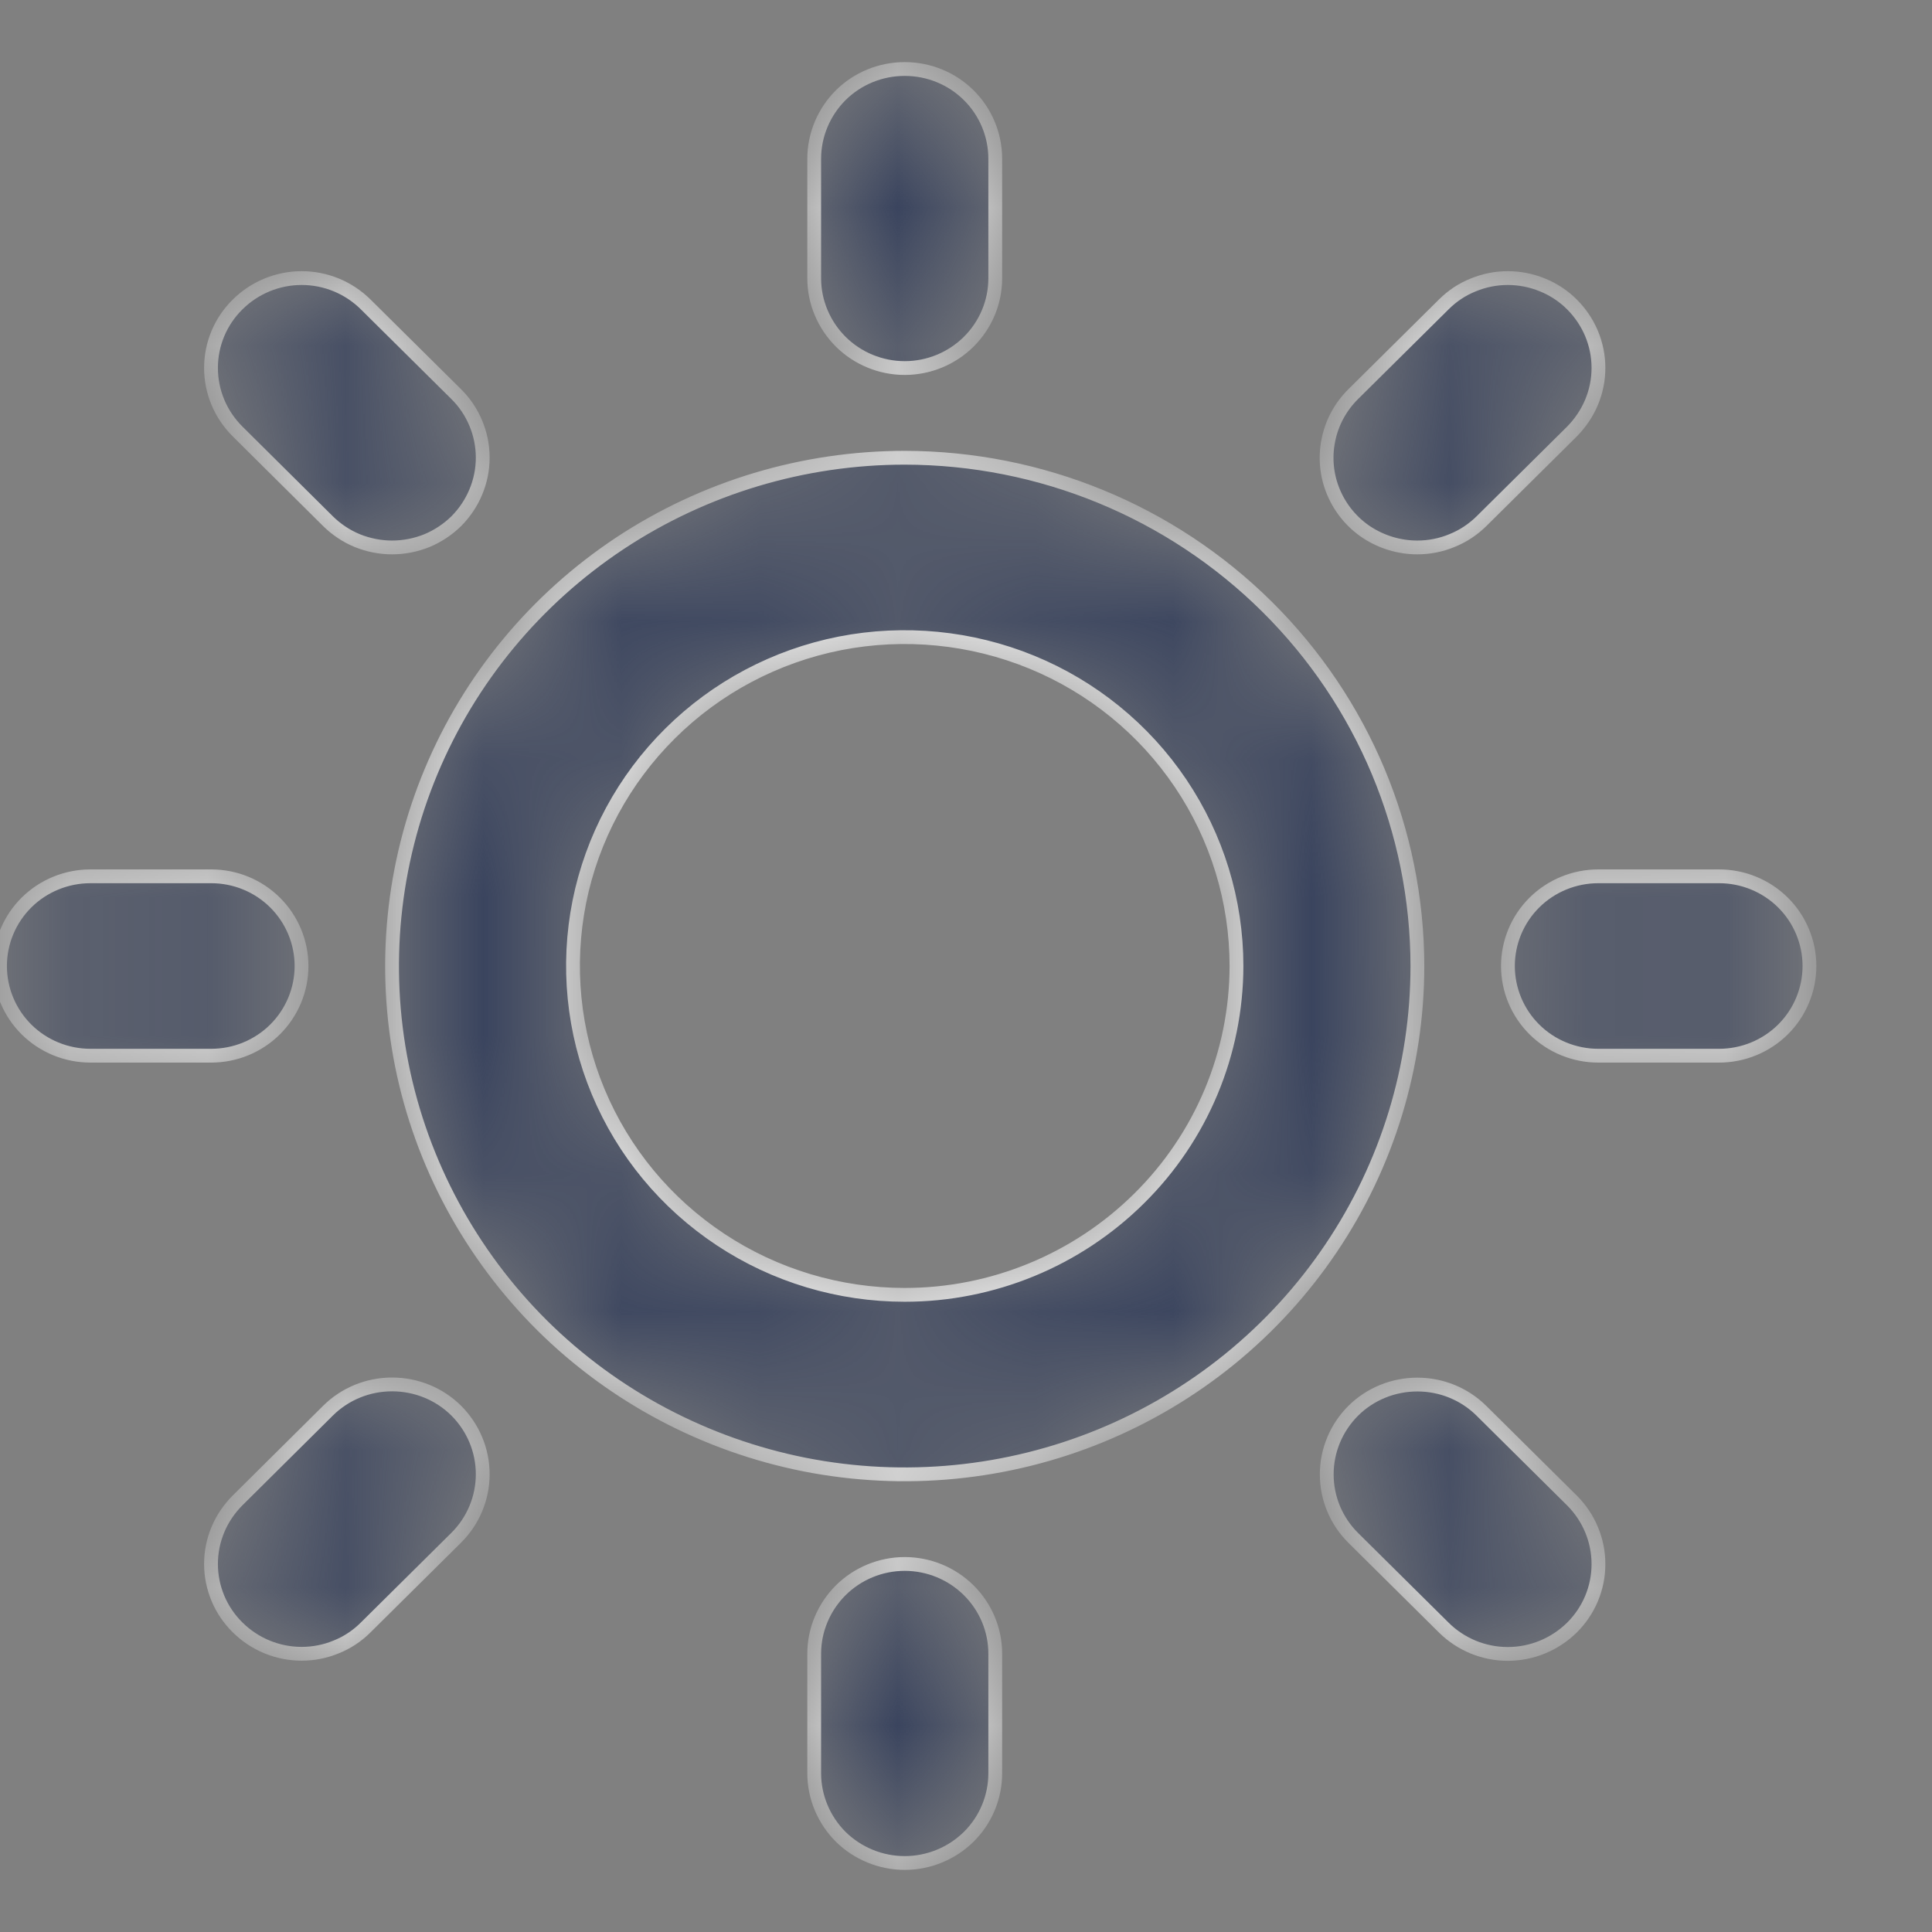 <svg width="14" height="14" viewBox="0 0 14 14" fill="none" xmlns="http://www.w3.org/2000/svg">
<rect x="0" y="0" width="14" height="14" fill="#808080" stroke="none"/>
<g id="Vector">
<mask id="path-1-inside-1_950_411" fill="white">
<path d="M5.9 2.017V1.15C5.9 0.978 5.97 0.812 6.092 0.69C6.215 0.568 6.382 0.5 6.556 0.5C6.73 0.5 6.897 0.568 7.02 0.69C7.143 0.812 7.212 0.978 7.212 1.15V2.017C7.212 2.189 7.143 2.354 7.02 2.476C6.897 2.598 6.73 2.667 6.556 2.667C6.382 2.667 6.215 2.598 6.092 2.476C5.97 2.354 5.9 2.189 5.9 2.017ZM10.271 7C10.271 7.728 10.053 8.441 9.645 9.046C9.237 9.652 8.657 10.124 7.978 10.403C7.299 10.682 6.552 10.755 5.831 10.613C5.111 10.47 4.449 10.12 3.929 9.605C3.41 9.089 3.056 8.433 2.912 7.719C2.769 7.004 2.843 6.263 3.124 5.59C3.405 4.917 3.881 4.342 4.492 3.937C5.103 3.533 5.821 3.317 6.556 3.317C7.541 3.318 8.485 3.706 9.182 4.397C9.878 5.087 10.27 6.023 10.271 7ZM8.96 7C8.96 6.529 8.819 6.068 8.555 5.676C8.291 5.284 7.915 4.978 7.476 4.798C7.037 4.618 6.553 4.571 6.087 4.662C5.621 4.754 5.192 4.981 4.856 5.315C4.52 5.648 4.291 6.073 4.198 6.535C4.106 6.997 4.153 7.477 4.335 7.912C4.517 8.348 4.825 8.72 5.221 8.982C5.616 9.244 6.081 9.383 6.556 9.383C7.193 9.383 7.804 9.131 8.255 8.684C8.706 8.238 8.959 7.632 8.96 7ZM2.377 3.777C2.438 3.837 2.51 3.885 2.59 3.918C2.67 3.95 2.755 3.967 2.841 3.967C2.928 3.967 3.013 3.95 3.093 3.918C3.172 3.885 3.245 3.837 3.306 3.777C3.367 3.716 3.415 3.644 3.448 3.565C3.481 3.486 3.498 3.402 3.498 3.316C3.498 3.231 3.481 3.146 3.448 3.067C3.415 2.988 3.367 2.916 3.306 2.856L2.65 2.206C2.527 2.084 2.36 2.015 2.186 2.015C2.012 2.015 1.845 2.084 1.722 2.206C1.598 2.328 1.529 2.493 1.529 2.666C1.529 2.839 1.598 3.004 1.722 3.127L2.377 3.777ZM2.377 10.222L1.722 10.872C1.661 10.933 1.612 11.005 1.579 11.084C1.546 11.163 1.529 11.247 1.529 11.333C1.529 11.418 1.546 11.503 1.579 11.582C1.612 11.661 1.661 11.733 1.722 11.793C1.845 11.915 2.012 11.984 2.186 11.984C2.272 11.984 2.358 11.967 2.437 11.934C2.517 11.902 2.589 11.854 2.65 11.793L3.306 11.143C3.429 11.021 3.498 10.855 3.498 10.683C3.498 10.51 3.429 10.345 3.306 10.222C3.183 10.1 3.016 10.032 2.841 10.032C2.667 10.032 2.5 10.1 2.377 10.222ZM10.271 3.967C10.357 3.967 10.443 3.95 10.522 3.917C10.602 3.885 10.674 3.837 10.735 3.777L11.391 3.127C11.451 3.066 11.5 2.994 11.533 2.915C11.566 2.836 11.583 2.752 11.583 2.666C11.583 2.581 11.566 2.496 11.533 2.417C11.5 2.338 11.451 2.266 11.391 2.206C11.33 2.145 11.257 2.097 11.178 2.065C11.098 2.032 11.012 2.015 10.926 2.015C10.84 2.015 10.755 2.032 10.675 2.065C10.595 2.097 10.523 2.145 10.462 2.206L9.806 2.856C9.714 2.947 9.651 3.063 9.626 3.189C9.6 3.316 9.613 3.447 9.663 3.566C9.713 3.685 9.797 3.787 9.905 3.858C10.014 3.929 10.141 3.967 10.271 3.967ZM10.735 10.223C10.612 10.101 10.445 10.033 10.271 10.033C10.096 10.033 9.929 10.101 9.806 10.223C9.683 10.346 9.614 10.511 9.614 10.684C9.614 10.857 9.683 11.022 9.806 11.144L10.462 11.794C10.585 11.916 10.752 11.985 10.926 11.985C11.1 11.985 11.267 11.916 11.391 11.794C11.514 11.672 11.583 11.507 11.583 11.334C11.583 11.161 11.514 10.996 11.391 10.873L10.735 10.223ZM2.185 7C2.185 6.828 2.116 6.662 1.993 6.54C1.87 6.418 1.704 6.35 1.53 6.35H0.656C0.482 6.35 0.315 6.418 0.192 6.54C0.069 6.662 0 6.828 0 7C0 7.172 0.069 7.338 0.192 7.46C0.315 7.582 0.482 7.65 0.656 7.65H1.53C1.704 7.65 1.87 7.582 1.993 7.46C2.116 7.338 2.185 7.172 2.185 7ZM6.556 11.333C6.382 11.333 6.215 11.402 6.092 11.524C5.97 11.646 5.9 11.811 5.9 11.983V12.85C5.9 13.022 5.97 13.188 6.092 13.31C6.215 13.431 6.382 13.5 6.556 13.5C6.73 13.5 6.897 13.431 7.02 13.31C7.143 13.188 7.212 13.022 7.212 12.85V11.983C7.212 11.811 7.143 11.646 7.02 11.524C6.897 11.402 6.73 11.333 6.556 11.333ZM12.457 6.35H11.582C11.409 6.35 11.242 6.418 11.119 6.54C10.996 6.662 10.927 6.828 10.927 7C10.927 7.172 10.996 7.338 11.119 7.46C11.242 7.582 11.409 7.65 11.582 7.65H12.457C12.63 7.65 12.797 7.582 12.92 7.46C13.043 7.338 13.112 7.172 13.112 7C13.112 6.828 13.043 6.662 12.92 6.54C12.797 6.418 12.63 6.35 12.457 6.35Z"/>
</mask>
<path d="M5.9 2.017V1.15C5.9 0.978 5.97 0.812 6.092 0.69C6.215 0.568 6.382 0.5 6.556 0.5C6.73 0.5 6.897 0.568 7.02 0.69C7.143 0.812 7.212 0.978 7.212 1.15V2.017C7.212 2.189 7.143 2.354 7.02 2.476C6.897 2.598 6.73 2.667 6.556 2.667C6.382 2.667 6.215 2.598 6.092 2.476C5.97 2.354 5.9 2.189 5.9 2.017ZM10.271 7C10.271 7.728 10.053 8.441 9.645 9.046C9.237 9.652 8.657 10.124 7.978 10.403C7.299 10.682 6.552 10.755 5.831 10.613C5.111 10.47 4.449 10.12 3.929 9.605C3.41 9.089 3.056 8.433 2.912 7.719C2.769 7.004 2.843 6.263 3.124 5.59C3.405 4.917 3.881 4.342 4.492 3.937C5.103 3.533 5.821 3.317 6.556 3.317C7.541 3.318 8.485 3.706 9.182 4.397C9.878 5.087 10.27 6.023 10.271 7ZM8.96 7C8.96 6.529 8.819 6.068 8.555 5.676C8.291 5.284 7.915 4.978 7.476 4.798C7.037 4.618 6.553 4.571 6.087 4.662C5.621 4.754 5.192 4.981 4.856 5.315C4.52 5.648 4.291 6.073 4.198 6.535C4.106 6.997 4.153 7.477 4.335 7.912C4.517 8.348 4.825 8.72 5.221 8.982C5.616 9.244 6.081 9.383 6.556 9.383C7.193 9.383 7.804 9.131 8.255 8.684C8.706 8.238 8.959 7.632 8.96 7ZM2.377 3.777C2.438 3.837 2.51 3.885 2.59 3.918C2.67 3.95 2.755 3.967 2.841 3.967C2.928 3.967 3.013 3.95 3.093 3.918C3.172 3.885 3.245 3.837 3.306 3.777C3.367 3.716 3.415 3.644 3.448 3.565C3.481 3.486 3.498 3.402 3.498 3.316C3.498 3.231 3.481 3.146 3.448 3.067C3.415 2.988 3.367 2.916 3.306 2.856L2.65 2.206C2.527 2.084 2.36 2.015 2.186 2.015C2.012 2.015 1.845 2.084 1.722 2.206C1.598 2.328 1.529 2.493 1.529 2.666C1.529 2.839 1.598 3.004 1.722 3.127L2.377 3.777ZM2.377 10.222L1.722 10.872C1.661 10.933 1.612 11.005 1.579 11.084C1.546 11.163 1.529 11.247 1.529 11.333C1.529 11.418 1.546 11.503 1.579 11.582C1.612 11.661 1.661 11.733 1.722 11.793C1.845 11.915 2.012 11.984 2.186 11.984C2.272 11.984 2.358 11.967 2.437 11.934C2.517 11.902 2.589 11.854 2.65 11.793L3.306 11.143C3.429 11.021 3.498 10.855 3.498 10.683C3.498 10.51 3.429 10.345 3.306 10.222C3.183 10.1 3.016 10.032 2.841 10.032C2.667 10.032 2.5 10.1 2.377 10.222ZM10.271 3.967C10.357 3.967 10.443 3.95 10.522 3.917C10.602 3.885 10.674 3.837 10.735 3.777L11.391 3.127C11.451 3.066 11.5 2.994 11.533 2.915C11.566 2.836 11.583 2.752 11.583 2.666C11.583 2.581 11.566 2.496 11.533 2.417C11.5 2.338 11.451 2.266 11.391 2.206C11.33 2.145 11.257 2.097 11.178 2.065C11.098 2.032 11.012 2.015 10.926 2.015C10.84 2.015 10.755 2.032 10.675 2.065C10.595 2.097 10.523 2.145 10.462 2.206L9.806 2.856C9.714 2.947 9.651 3.063 9.626 3.189C9.6 3.316 9.613 3.447 9.663 3.566C9.713 3.685 9.797 3.787 9.905 3.858C10.014 3.929 10.141 3.967 10.271 3.967ZM10.735 10.223C10.612 10.101 10.445 10.033 10.271 10.033C10.096 10.033 9.929 10.101 9.806 10.223C9.683 10.346 9.614 10.511 9.614 10.684C9.614 10.857 9.683 11.022 9.806 11.144L10.462 11.794C10.585 11.916 10.752 11.985 10.926 11.985C11.1 11.985 11.267 11.916 11.391 11.794C11.514 11.672 11.583 11.507 11.583 11.334C11.583 11.161 11.514 10.996 11.391 10.873L10.735 10.223ZM2.185 7C2.185 6.828 2.116 6.662 1.993 6.54C1.87 6.418 1.704 6.35 1.53 6.35H0.656C0.482 6.35 0.315 6.418 0.192 6.54C0.069 6.662 0 6.828 0 7C0 7.172 0.069 7.338 0.192 7.46C0.315 7.582 0.482 7.65 0.656 7.65H1.53C1.704 7.65 1.87 7.582 1.993 7.46C2.116 7.338 2.185 7.172 2.185 7ZM6.556 11.333C6.382 11.333 6.215 11.402 6.092 11.524C5.97 11.646 5.9 11.811 5.9 11.983V12.85C5.9 13.022 5.97 13.188 6.092 13.31C6.215 13.431 6.382 13.5 6.556 13.5C6.73 13.5 6.897 13.431 7.02 13.31C7.143 13.188 7.212 13.022 7.212 12.85V11.983C7.212 11.811 7.143 11.646 7.02 11.524C6.897 11.402 6.73 11.333 6.556 11.333ZM12.457 6.35H11.582C11.409 6.35 11.242 6.418 11.119 6.54C10.996 6.662 10.927 6.828 10.927 7C10.927 7.172 10.996 7.338 11.119 7.46C11.242 7.582 11.409 7.65 11.582 7.65H12.457C12.63 7.65 12.797 7.582 12.92 7.46C13.043 7.338 13.112 7.172 13.112 7C13.112 6.828 13.043 6.662 12.92 6.54C12.797 6.418 12.63 6.35 12.457 6.35Z" fill="#2E3A59" fill-opacity="0.85" stroke="white" stroke-width="0.1" mask="url(#path-1-inside-1_950_411)"/>
</g>
</svg>
